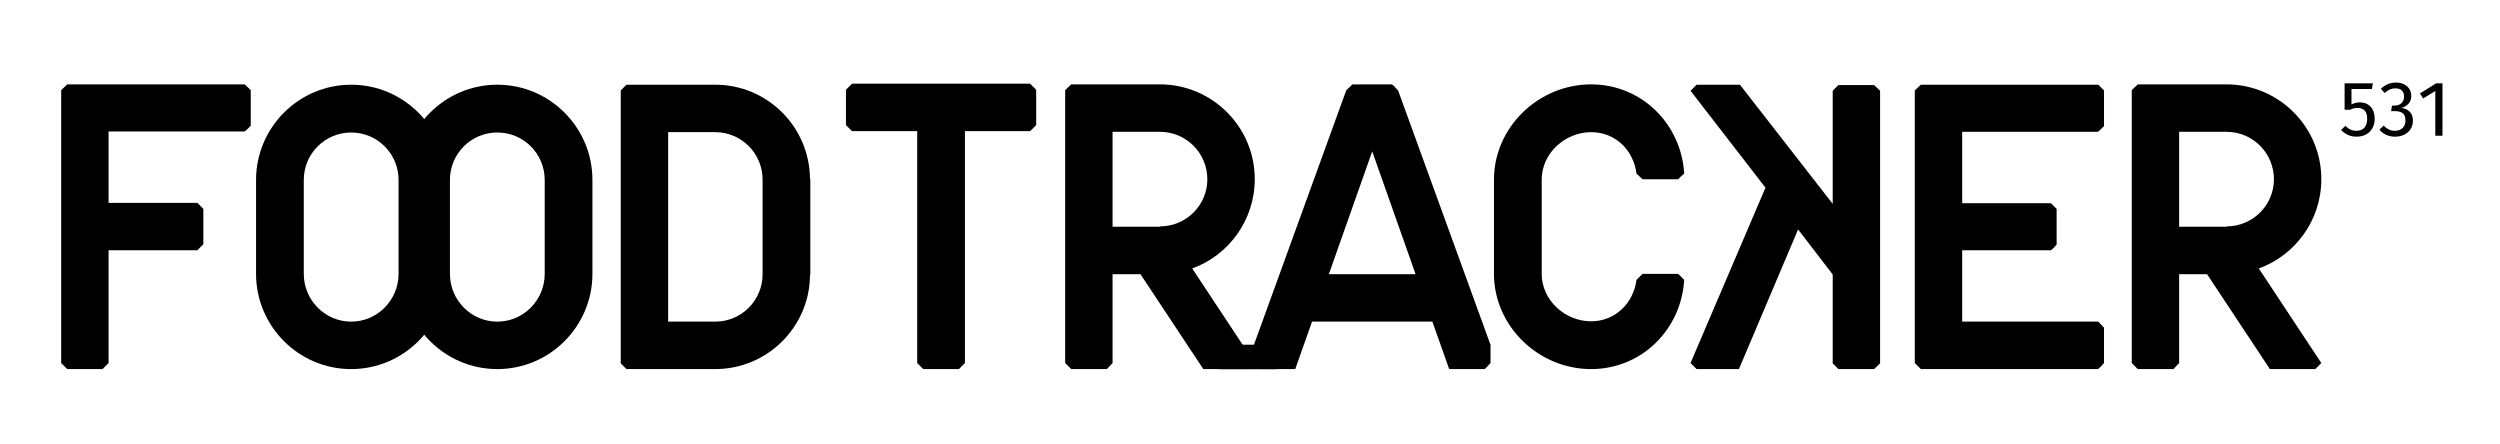 <?xml version="1.0" encoding="UTF-8" standalone="no"?>
<!DOCTYPE svg PUBLIC "-//W3C//DTD SVG 1.1//EN" "http://www.w3.org/Graphics/SVG/1.1/DTD/svg11.dtd">
<svg width="100%" height="100%" viewBox="0 0 242 43" version="1.1" xmlns="http://www.w3.org/2000/svg" xmlns:xlink="http://www.w3.org/1999/xlink" xml:space="preserve" xmlns:serif="http://www.serif.com/" style="fill-rule:evenodd;clip-rule:evenodd;stroke-linejoin:round;stroke-miterlimit:2;">
    <g id="logo" transform="matrix(0.717,0,0,0.184,-67.378,-22.855)">
        <rect x="93.972" y="124.389" width="337.189" height="228.99" style="fill:none;"/>
        <g transform="matrix(1.395,0,0,5.443,93.972,124.389)">
            <g transform="matrix(32.528,0,0,32.528,3.677,35.641)">
                <path d="M0.633,-0.829L0.615,-0.846L0.087,-0.846L0.069,-0.829L0.069,-0.018L0.087,-0L0.192,-0L0.21,-0.018L0.21,-0.353L0.474,-0.353L0.492,-0.371L0.492,-0.476L0.474,-0.494L0.21,-0.494L0.21,-0.706L0.615,-0.706L0.623,-0.713L0.633,-0.723L0.633,-0.829Z" style="fill-rule:nonzero;"/>
            </g>
            <g transform="matrix(32.528,0,0,32.528,23.447,35.641)">
                <path d="M0.041,-0.283C0.041,-0.127 0.168,-0 0.324,-0C0.48,-0 0.607,-0.127 0.607,-0.283L0.607,-0.562C0.607,-0.718 0.48,-0.845 0.324,-0.845C0.168,-0.845 0.041,-0.718 0.041,-0.562L0.041,-0.283ZM0.465,-0.283C0.465,-0.205 0.402,-0.141 0.324,-0.141C0.246,-0.141 0.183,-0.205 0.183,-0.283L0.183,-0.562C0.183,-0.64 0.246,-0.703 0.324,-0.703C0.402,-0.703 0.465,-0.64 0.465,-0.562L0.465,-0.283Z" style="fill-rule:nonzero;"/>
            </g>
            <g transform="matrix(32.528,0,0,32.528,37.591,35.641)">
                <path d="M0.041,-0.283C0.041,-0.127 0.168,-0 0.324,-0C0.48,-0 0.607,-0.127 0.607,-0.283L0.607,-0.562C0.607,-0.718 0.48,-0.845 0.324,-0.845C0.168,-0.845 0.041,-0.718 0.041,-0.562L0.041,-0.283ZM0.465,-0.283C0.465,-0.205 0.402,-0.141 0.324,-0.141C0.246,-0.141 0.183,-0.205 0.183,-0.283L0.183,-0.562C0.183,-0.64 0.246,-0.703 0.324,-0.703C0.402,-0.703 0.465,-0.64 0.465,-0.562L0.465,-0.283Z" style="fill-rule:nonzero;"/>
            </g>
            <g transform="matrix(32.528,0,0,32.528,57.734,35.641)">
                <path d="M0.089,-0L0.353,-0C0.508,-0 0.634,-0.125 0.635,-0.279L0.636,-0.279L0.636,-0.565L0.635,-0.565C0.634,-0.72 0.508,-0.845 0.353,-0.845L0.089,-0.845L0.072,-0.828L0.072,-0.017L0.089,-0ZM0.494,-0.282C0.494,-0.204 0.431,-0.141 0.353,-0.141L0.213,-0.141L0.213,-0.704L0.353,-0.704C0.431,-0.704 0.494,-0.641 0.494,-0.563L0.494,-0.282Z" style="fill-rule:nonzero;"/>
            </g>
            <g transform="matrix(32.528,0,0,32.528,80.504,35.641)">
                <path d="M0.59,-0.848L0.06,-0.848L0.042,-0.83L0.042,-0.725L0.06,-0.707L0.254,-0.707L0.254,-0.018L0.272,-0L0.378,-0L0.396,-0.018L0.396,-0.707L0.59,-0.707L0.608,-0.725L0.608,-0.83L0.59,-0.848Z" style="fill-rule:nonzero;"/>
            </g>
            <g transform="matrix(32.528,0,0,32.528,100.647,35.641)">
                <path d="M0.093,-0.846L0.075,-0.829L0.075,-0.018L0.093,-0L0.199,-0L0.216,-0.018L0.216,-0.282L0.299,-0.282L0.486,-0L0.621,-0L0.639,-0.018L0.453,-0.299C0.561,-0.338 0.639,-0.442 0.639,-0.564L0.639,-0.565C0.639,-0.72 0.512,-0.846 0.357,-0.846L0.093,-0.846ZM0.357,-0.423L0.216,-0.423L0.216,-0.705L0.357,-0.705C0.435,-0.705 0.498,-0.642 0.498,-0.564C0.498,-0.487 0.435,-0.424 0.357,-0.424L0.357,-0.423Z" style="fill-rule:nonzero;"/>
            </g>
            <g transform="matrix(32.528,0,0,32.528,121.417,35.641)">
                <path d="M0.702,-0.018L0.702,-0.072L0.427,-0.828L0.417,-0.838L0.418,-0.838L0.409,-0.846L0.291,-0.846L0.283,-0.838L0.273,-0.829L-0.002,-0.072L-0.002,-0.018L0.015,-0L0.121,-0L0.171,-0.141L0.529,-0.141L0.579,-0L0.685,-0L0.702,-0.018ZM0.479,-0.282L0.221,-0.282L0.35,-0.647L0.479,-0.282Z" style="fill-rule:nonzero;"/>
            </g>
            <g transform="matrix(32.528,0,0,32.528,143.187,35.641)">
                <path d="M0.485,-0.564L0.591,-0.564L0.599,-0.572L0.609,-0.581C0.6,-0.729 0.482,-0.846 0.332,-0.846C0.176,-0.846 0.043,-0.719 0.043,-0.563L0.043,-0.283C0.043,-0.127 0.176,-0 0.332,-0C0.482,-0 0.6,-0.117 0.609,-0.265L0.591,-0.283L0.485,-0.283L0.467,-0.265C0.458,-0.196 0.404,-0.142 0.332,-0.142C0.254,-0.142 0.185,-0.205 0.185,-0.283L0.185,-0.563C0.185,-0.641 0.254,-0.704 0.332,-0.704C0.404,-0.704 0.458,-0.651 0.467,-0.581L0.485,-0.564Z" style="fill-rule:nonzero;"/>
            </g>
            <g transform="matrix(-32.528,0,0,32.528,184.231,35.641)">
                <path d="M0.088,-0L0.194,-0L0.211,-0.017L0.211,-0.281L0.314,-0.415L0.49,-0L0.616,-0L0.634,-0.018L0.411,-0.539L0.634,-0.827L0.616,-0.845L0.487,-0.845L0.211,-0.491L0.211,-0.827L0.194,-0.844L0.088,-0.844L0.07,-0.827L0.07,-0.017L0.088,-0Z" style="fill-rule:nonzero;"/>
            </g>
            <g transform="matrix(32.528,0,0,32.528,183.1,35.641)">
                <path d="M0.086,-0L0.613,-0L0.622,-0.008L0.631,-0.018L0.631,-0.123L0.614,-0.141L0.209,-0.141L0.209,-0.353L0.473,-0.353L0.481,-0.36L0.49,-0.37L0.49,-0.476L0.473,-0.493L0.209,-0.493L0.209,-0.705L0.613,-0.705L0.622,-0.713L0.631,-0.722L0.631,-0.828L0.614,-0.845L0.086,-0.845L0.068,-0.828L0.068,-0.018L0.086,-0Z" style="fill-rule:nonzero;"/>
            </g>
            <g transform="matrix(32.528,0,0,32.528,203.87,35.641)">
                <path d="M0.093,-0.846L0.075,-0.829L0.075,-0.018L0.093,-0L0.199,-0L0.216,-0.018L0.216,-0.282L0.299,-0.282L0.486,-0L0.621,-0L0.639,-0.018L0.453,-0.299C0.561,-0.338 0.639,-0.442 0.639,-0.564L0.639,-0.565C0.639,-0.72 0.512,-0.846 0.357,-0.846L0.093,-0.846ZM0.357,-0.423L0.216,-0.423L0.216,-0.705L0.357,-0.705C0.435,-0.705 0.498,-0.642 0.498,-0.564C0.498,-0.487 0.435,-0.424 0.357,-0.424L0.357,-0.423Z" style="fill-rule:nonzero;"/>
            </g>
        </g>
        <g transform="matrix(1.147,0,0,4.477,156.422,108.972)">
            <g transform="matrix(9.203,0,0,9.203,220.87,19.353)">
                <path d="M0.159,-0.597L0.159,-0.4C0.193,-0.417 0.229,-0.426 0.266,-0.426C0.323,-0.426 0.369,-0.407 0.404,-0.37C0.439,-0.332 0.456,-0.28 0.456,-0.214C0.456,-0.17 0.446,-0.131 0.427,-0.097C0.408,-0.062 0.381,-0.035 0.346,-0.017C0.311,0.003 0.27,0.012 0.224,0.012C0.183,0.012 0.147,0.005 0.115,-0.01C0.083,-0.024 0.053,-0.045 0.026,-0.073L0.082,-0.127C0.102,-0.105 0.123,-0.089 0.146,-0.079C0.169,-0.068 0.194,-0.063 0.223,-0.063C0.266,-0.063 0.299,-0.076 0.324,-0.103C0.348,-0.13 0.36,-0.167 0.36,-0.216C0.36,-0.265 0.349,-0.3 0.327,-0.322C0.305,-0.344 0.275,-0.355 0.238,-0.355C0.221,-0.355 0.205,-0.353 0.19,-0.35C0.175,-0.346 0.16,-0.34 0.143,-0.332L0.071,-0.332L0.071,-0.669L0.433,-0.669L0.42,-0.597L0.159,-0.597Z" style="fill-rule:nonzero;"/>
            </g>
            <g transform="matrix(9.203,0,0,9.203,225.48,19.353)">
                <path d="M0.225,-0.679C0.266,-0.679 0.302,-0.671 0.332,-0.656C0.361,-0.641 0.384,-0.62 0.4,-0.594C0.415,-0.568 0.423,-0.54 0.423,-0.509C0.423,-0.468 0.411,-0.435 0.388,-0.409C0.364,-0.382 0.332,-0.364 0.293,-0.355C0.338,-0.351 0.374,-0.335 0.402,-0.307C0.43,-0.279 0.444,-0.241 0.444,-0.193C0.444,-0.154 0.435,-0.119 0.416,-0.088C0.397,-0.057 0.371,-0.032 0.336,-0.015C0.301,0.003 0.261,0.012 0.216,0.012C0.175,0.012 0.138,0.005 0.104,-0.011C0.07,-0.025 0.04,-0.048 0.015,-0.078L0.071,-0.13C0.111,-0.085 0.158,-0.063 0.213,-0.063C0.255,-0.063 0.288,-0.075 0.312,-0.099C0.336,-0.122 0.348,-0.154 0.348,-0.194C0.348,-0.238 0.337,-0.269 0.314,-0.287C0.291,-0.305 0.258,-0.314 0.215,-0.314L0.165,-0.314L0.176,-0.385L0.21,-0.385C0.245,-0.385 0.274,-0.395 0.297,-0.416C0.32,-0.437 0.331,-0.466 0.331,-0.503C0.331,-0.534 0.321,-0.559 0.301,-0.578C0.281,-0.596 0.254,-0.605 0.22,-0.605C0.194,-0.605 0.17,-0.6 0.149,-0.591C0.127,-0.582 0.105,-0.566 0.082,-0.545L0.034,-0.6C0.091,-0.653 0.154,-0.679 0.225,-0.679Z" style="fill-rule:nonzero;"/>
            </g>
            <g transform="matrix(9.203,0,0,9.203,230.073,19.353)">
                <path d="M0.231,-0L0.231,-0.571L0.075,-0.476L0.035,-0.541L0.242,-0.669L0.323,-0.669L0.323,-0L0.231,-0Z" style="fill-rule:nonzero;"/>
            </g>
        </g>
        <g transform="matrix(1.395,0,0,5.759,97.556,80.574)">
            <rect x="115.47" y="39.065" width="5.52" height="2.24"/>
        </g>
    </g>
</svg>
